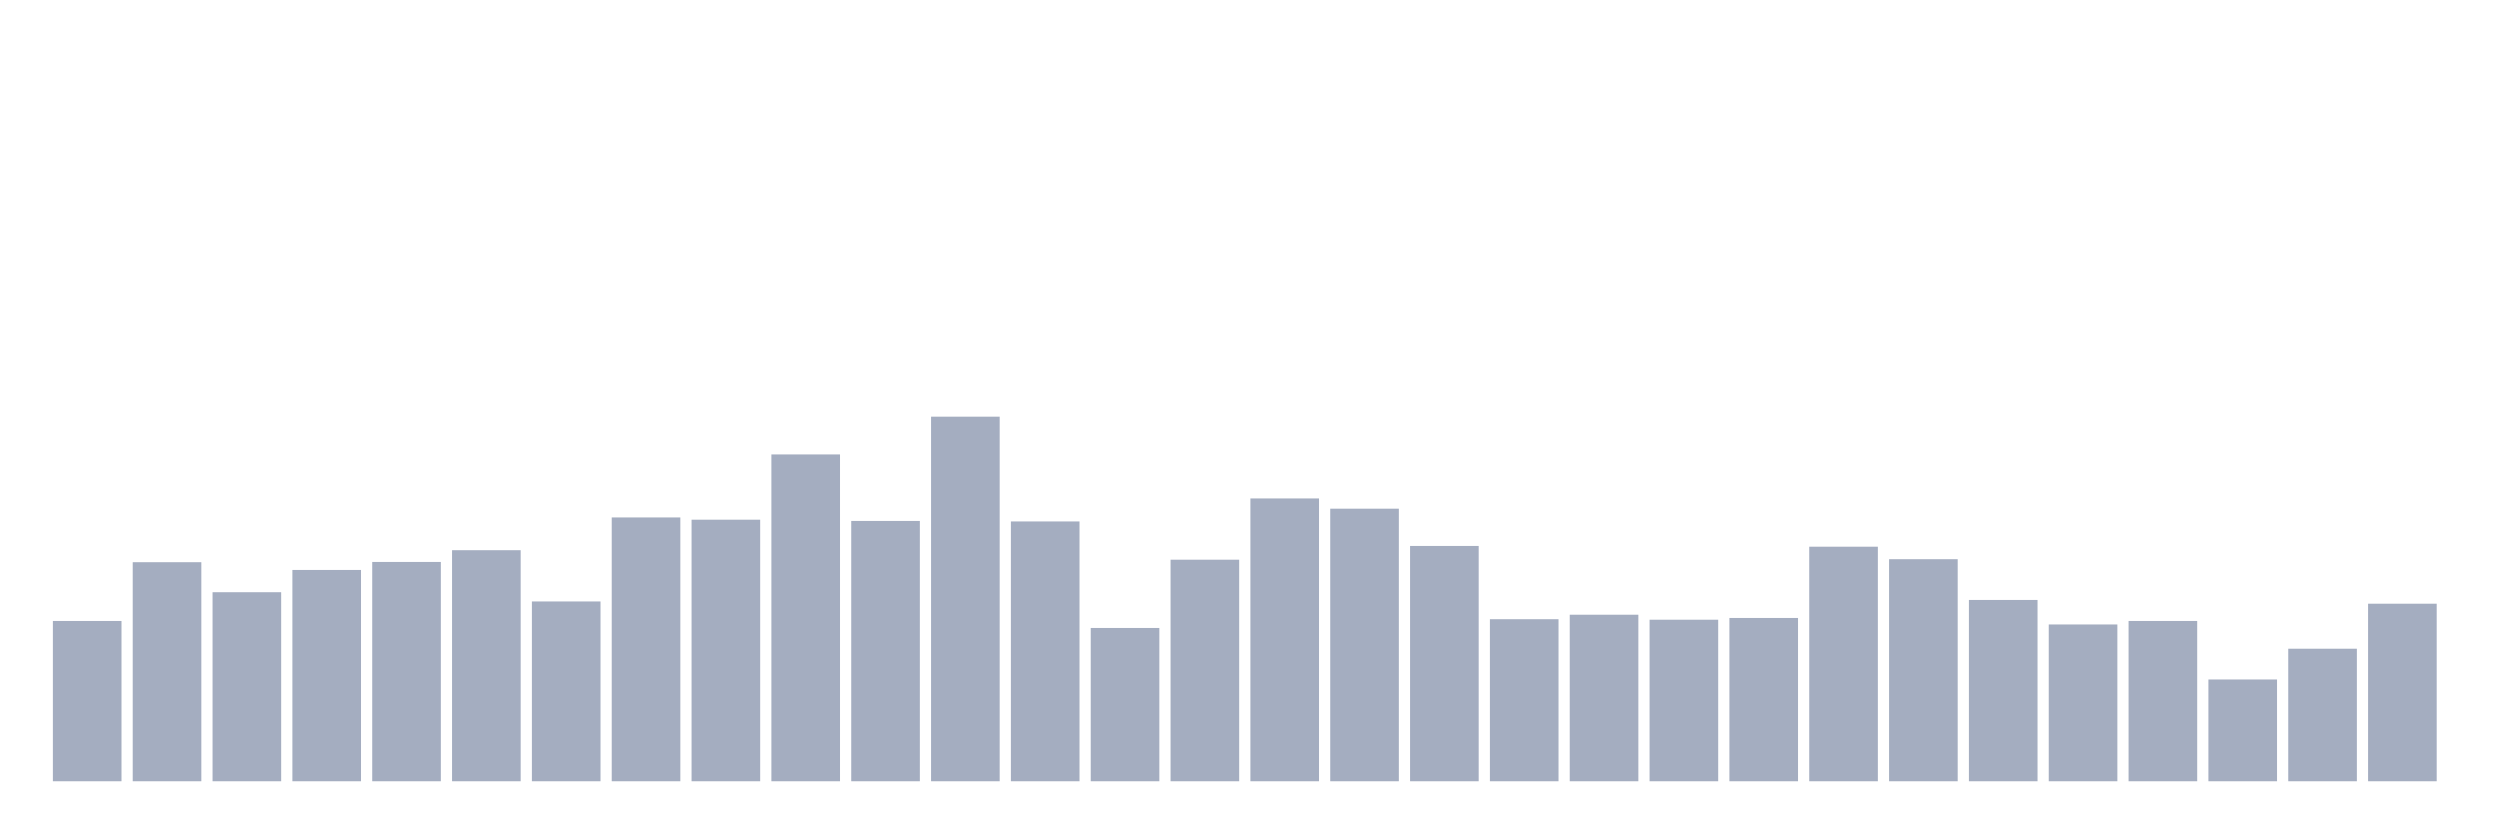 <svg xmlns="http://www.w3.org/2000/svg" viewBox="0 0 480 160"><g transform="translate(10,10)"><rect class="bar" x="0.153" width="13.175" y="109.225" height="30.775" fill="rgb(164,173,192)"></rect><rect class="bar" x="15.482" width="13.175" y="97.942" height="42.058" fill="rgb(164,173,192)"></rect><rect class="bar" x="30.81" width="13.175" y="103.704" height="36.296" fill="rgb(164,173,192)"></rect><rect class="bar" x="46.138" width="13.175" y="99.431" height="40.569" fill="rgb(164,173,192)"></rect><rect class="bar" x="61.466" width="13.175" y="97.894" height="42.106" fill="rgb(164,173,192)"></rect><rect class="bar" x="76.794" width="13.175" y="95.638" height="44.362" fill="rgb(164,173,192)"></rect><rect class="bar" x="92.123" width="13.175" y="105.48" height="34.52" fill="rgb(164,173,192)"></rect><rect class="bar" x="107.451" width="13.175" y="89.348" height="50.652" fill="rgb(164,173,192)"></rect><rect class="bar" x="122.779" width="13.175" y="89.781" height="50.219" fill="rgb(164,173,192)"></rect><rect class="bar" x="138.107" width="13.175" y="77.25" height="62.75" fill="rgb(164,173,192)"></rect><rect class="bar" x="153.436" width="13.175" y="90.021" height="49.979" fill="rgb(164,173,192)"></rect><rect class="bar" x="168.764" width="13.175" y="70" height="70" fill="rgb(164,173,192)"></rect><rect class="bar" x="184.092" width="13.175" y="90.117" height="49.883" fill="rgb(164,173,192)"></rect><rect class="bar" x="199.42" width="13.175" y="110.569" height="29.431" fill="rgb(164,173,192)"></rect><rect class="bar" x="214.748" width="13.175" y="97.462" height="42.538" fill="rgb(164,173,192)"></rect><rect class="bar" x="230.077" width="13.175" y="85.7" height="54.3" fill="rgb(164,173,192)"></rect><rect class="bar" x="245.405" width="13.175" y="87.668" height="52.332" fill="rgb(164,173,192)"></rect><rect class="bar" x="260.733" width="13.175" y="94.822" height="45.178" fill="rgb(164,173,192)"></rect><rect class="bar" x="276.061" width="13.175" y="108.889" height="31.111" fill="rgb(164,173,192)"></rect><rect class="bar" x="291.39" width="13.175" y="108.025" height="31.975" fill="rgb(164,173,192)"></rect><rect class="bar" x="306.718" width="13.175" y="108.985" height="31.015" fill="rgb(164,173,192)"></rect><rect class="bar" x="322.046" width="13.175" y="108.649" height="31.351" fill="rgb(164,173,192)"></rect><rect class="bar" x="337.374" width="13.175" y="94.966" height="45.034" fill="rgb(164,173,192)"></rect><rect class="bar" x="352.702" width="13.175" y="97.366" height="42.634" fill="rgb(164,173,192)"></rect><rect class="bar" x="368.031" width="13.175" y="105.192" height="34.808" fill="rgb(164,173,192)"></rect><rect class="bar" x="383.359" width="13.175" y="109.897" height="30.103" fill="rgb(164,173,192)"></rect><rect class="bar" x="398.687" width="13.175" y="109.225" height="30.775" fill="rgb(164,173,192)"></rect><rect class="bar" x="414.015" width="13.175" y="120.46" height="19.54" fill="rgb(164,173,192)"></rect><rect class="bar" x="429.344" width="13.175" y="114.554" height="25.446" fill="rgb(164,173,192)"></rect><rect class="bar" x="444.672" width="13.175" y="105.912" height="34.088" fill="rgb(164,173,192)"></rect></g></svg>